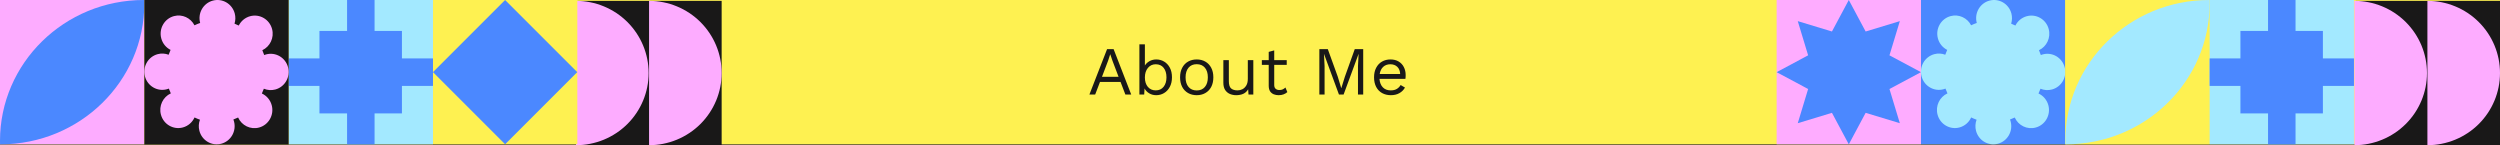 <svg width="2910" height="169" viewBox="0 0 2910 169" fill="none" xmlns="http://www.w3.org/2000/svg">
<rect x="0" y="0" width="2910" height="169" fill="#333333" stroke="none"/>
<rect width="2910" height="168" fill="#FEF151"/>
<rect x="2742" y="1" width="168" height="168" fill="#191818"/>
<path d="M2825.5 1C2847.91 1 2869.4 9.85 2885.25 25.603C2901.1 41.356 2910 62.722 2910 85C2910 107.278 2901.1 128.644 2885.25 144.397C2869.4 160.15 2847.91 169 2825.5 169L2825.5 85L2825.5 1Z" fill="#FDACFF"/>
<path d="M2740.5 1C2762.91 1 2784.4 9.85 2800.25 25.603C2816.1 41.356 2825 62.722 2825 85C2825 107.278 2816.1 128.644 2800.25 144.397C2784.4 160.15 2762.91 169 2740.5 169L2740.5 85L2740.5 1Z" fill="#FDACFF"/>
<rect x="672" y="1" width="168" height="168" fill="#191818"/>
<path d="M755.5 1C777.911 1 799.404 9.85 815.251 25.603C831.097 41.356 840 62.722 840 85C840 107.278 831.097 128.644 815.251 144.397C799.404 160.15 777.911 169 755.5 169L755.5 85L755.5 1Z" fill="#FDACFF"/>
<path d="M670.5 1C692.911 1 714.404 9.85 730.251 25.603C746.097 41.356 755 62.722 755 85C755 107.278 746.097 128.644 730.251 144.397C714.404 160.15 692.911 169 670.5 169L670.5 85L670.5 1Z" fill="#FDACFF"/>
<rect x="504.066" y="0.076" width="167.934" height="167.674" fill="#FEF151"/>
<rect width="118.763" height="118.763" transform="matrix(0.707 0.707 -0.707 0.707 587.958 0)" fill="#4B88FF"/>
<rect x="336" width="168" height="168" fill="#A3E9FF"/>
<rect x="371.848" y="36" width="96" height="96" fill="#4B88FF"/>
<rect x="404" width="32" height="168" fill="#4B88FF"/>
<rect x="504" y="68" width="32" height="168" transform="rotate(90 504 68)" fill="#4B88FF"/>
<rect x="2236" width="168" height="168" fill="#4B88FF"/>
<path fill-rule="evenodd" clip-rule="evenodd" d="M2339.66 139.092C2339.94 139.836 2340.2 140.604 2340.4 141.395C2343.39 152.668 2336.78 164.254 2325.65 167.275C2314.52 170.295 2303.08 163.606 2300.1 152.333C2298.92 147.868 2299.24 143.353 2300.75 139.341C2298.6 138.587 2296.49 137.708 2294.43 136.71C2291.94 142.243 2287.11 146.647 2280.85 148.345C2269.72 151.365 2258.28 144.675 2255.3 133.403C2252.62 123.269 2257.69 112.882 2266.83 108.692C2265.98 106.891 2265.22 105.032 2264.54 103.12C2263.81 103.413 2263.05 103.667 2262.27 103.879C2251.14 106.9 2239.7 100.21 2236.72 88.938C2233.73 77.665 2240.34 66.078 2251.47 63.058C2255.88 61.861 2260.34 62.189 2264.3 63.721C2264.95 61.802 2265.7 59.921 2266.54 58.084C2261.38 55.477 2257.3 50.727 2255.69 44.641C2252.71 33.369 2259.32 21.782 2270.45 18.762C2280.09 16.144 2289.97 20.818 2294.37 29.448C2296.49 28.417 2298.7 27.506 2300.97 26.726C2300.96 26.686 2300.95 26.646 2300.94 26.605C2297.96 15.333 2304.56 3.746 2315.69 0.726C2326.82 -2.295 2338.26 4.395 2341.25 15.667C2342.32 19.723 2342.15 23.82 2340.98 27.543C2342.66 28.201 2344.31 28.937 2345.92 29.746C2348.51 24.571 2353.18 20.489 2359.14 18.869C2370.27 15.849 2381.72 22.538 2384.7 33.811C2387.36 43.88 2382.38 54.2 2373.35 58.441C2374.16 60.26 2374.89 62.136 2375.53 64.064C2376.24 63.784 2376.98 63.54 2377.73 63.335C2388.86 60.315 2400.3 67.004 2403.28 78.277C2406.27 89.549 2399.66 101.136 2388.53 104.156C2383.91 105.411 2379.23 104.99 2375.13 103.26C2374.45 105.153 2373.68 107.009 2372.82 108.819C2378.28 111.349 2382.63 116.237 2384.31 122.572C2387.29 133.845 2380.69 145.432 2369.56 148.452C2359.55 151.167 2349.29 146.035 2345.16 136.781C2343.38 137.638 2341.54 138.41 2339.66 139.092Z" fill="#A3E9FF"/>
<rect width="168" height="168" fill="#FDACFF"/>
<path fill-rule="evenodd" clip-rule="evenodd" d="M0.506 168C93.01 168 168 94.575 168 4C168 2.663 167.983 1.33 167.951 0.001C167.799 0 167.646 0 167.494 0C74.99 0 0 73.425 0 164C0 165.337 0.016 166.67 0.049 168C0.201 168 0.353 168 0.506 168Z" fill="#4B88FF"/>
<rect x="2404" width="168" height="168" fill="#FEF151"/>
<path fill-rule="evenodd" clip-rule="evenodd" d="M2404.51 168C2497.01 168 2572 94.575 2572 4C2572 2.663 2571.98 1.33 2571.95 0.001C2571.8 0 2571.65 0 2571.49 0C2478.99 0 2404 73.425 2404 164C2404 165.337 2404.02 166.67 2404.05 167.999C2404.2 168 2404.35 168 2404.51 168Z" fill="#A3E9FF"/>
<rect x="2068" y="0.002" width="168" height="167.998" fill="#FEACFF"/>
<path d="M2152 0L2171.61 36.66L2211.4 24.603L2199.34 64.391L2236 83.999L2199.34 103.608L2211.4 143.396L2171.61 131.338L2152 167.998L2132.39 131.338L2092.6 143.396L2104.66 103.608L2068 83.999L2104.66 64.391L2092.6 24.603L2132.39 36.66L2152 0Z" fill="#4B88FF"/>
<rect x="2572" width="168" height="168" fill="#A3E9FF"/>
<rect x="2607.85" y="36" width="96" height="96" fill="#4B88FF"/>
<rect x="2640" width="32" height="168" fill="#4B88FF"/>
<rect x="2740" y="68" width="32" height="168" transform="rotate(90 2740 68)" fill="#4B88FF"/>
<path d="M1268.08 110L1288.64 57.2H1296.24L1316.72 110H1309.92L1304.32 95.36H1280.4L1274.8 110H1268.08ZM1289.92 70.4L1282.72 89.36H1302L1294.88 70.64L1292.4 63.28H1292.24L1289.92 70.4ZM1345.85 110.8C1342.81 110.8 1340.09 110.08 1337.69 108.64C1335.29 107.2 1333.48 105.307 1332.25 102.96L1331.85 110H1326.25V51.6H1332.65V76.24C1333.93 74.16 1335.72 72.48 1338.01 71.2C1340.36 69.867 1343 69.2 1345.93 69.2C1349.24 69.2 1352.28 70.027 1355.05 71.68C1357.83 73.333 1360.04 75.707 1361.69 78.8C1363.35 81.893 1364.17 85.627 1364.17 90C1364.17 94.32 1363.32 98.053 1361.61 101.2C1359.96 104.293 1357.75 106.667 1354.97 108.32C1352.2 109.973 1349.16 110.8 1345.85 110.8ZM1345.21 105.2C1349.16 105.2 1352.23 103.813 1354.41 101.04C1356.65 98.267 1357.77 94.587 1357.77 90C1357.77 85.413 1356.68 81.733 1354.49 78.96C1352.31 76.187 1349.24 74.8 1345.29 74.8C1341.56 74.8 1338.52 76.213 1336.17 79.04C1333.83 81.867 1332.65 85.573 1332.65 90.16C1332.65 94.747 1333.8 98.4 1336.09 101.12C1338.44 103.84 1341.48 105.2 1345.21 105.2ZM1392.97 69.2C1396.76 69.2 1400.09 70.027 1402.97 71.68C1405.9 73.333 1408.2 75.733 1409.85 78.88C1411.5 81.973 1412.33 85.68 1412.33 90C1412.33 94.32 1411.5 98.053 1409.85 101.2C1408.2 104.293 1405.9 106.667 1402.97 108.32C1400.09 109.973 1396.76 110.8 1392.97 110.8C1389.24 110.8 1385.9 109.973 1382.97 108.32C1380.04 106.667 1377.74 104.293 1376.09 101.2C1374.44 98.053 1373.61 94.32 1373.61 90C1373.61 85.68 1374.44 81.973 1376.09 78.88C1377.74 75.733 1380.04 73.333 1382.97 71.68C1385.9 70.027 1389.24 69.2 1392.97 69.2ZM1392.97 74.72C1388.92 74.72 1385.74 76.08 1383.45 78.8C1381.16 81.52 1380.01 85.253 1380.01 90C1380.01 94.747 1381.16 98.48 1383.45 101.2C1385.74 103.92 1388.92 105.28 1392.97 105.28C1397.02 105.28 1400.2 103.92 1402.49 101.2C1404.78 98.48 1405.93 94.747 1405.93 90C1405.93 85.253 1404.78 81.52 1402.49 78.8C1400.2 76.08 1397.02 74.72 1392.97 74.72ZM1438.86 110.8C1436.3 110.8 1433.87 110.32 1431.58 109.36C1429.34 108.4 1427.5 106.853 1426.06 104.72C1424.67 102.533 1423.98 99.707 1423.98 96.24V70H1430.38V94.56C1430.38 98.613 1431.26 101.413 1433.02 102.96C1434.78 104.453 1437.26 105.2 1440.46 105.2C1442.48 105.2 1444.4 104.747 1446.22 103.84C1448.03 102.88 1449.52 101.413 1450.7 99.44C1451.87 97.467 1452.46 94.907 1452.46 91.76V70H1458.86V110H1453.26L1452.86 103.92C1451.47 106.32 1449.58 108.08 1447.18 109.2C1444.83 110.267 1442.06 110.8 1438.86 110.8ZM1497.75 70V75.52H1483.19V98.96C1483.19 100.933 1483.75 102.4 1484.87 103.36C1485.99 104.32 1487.43 104.8 1489.19 104.8C1490.74 104.8 1492.07 104.533 1493.19 104C1494.31 103.467 1495.33 102.747 1496.23 101.84L1498.47 107.2C1497.25 108.32 1495.78 109.2 1494.07 109.84C1492.42 110.48 1490.5 110.8 1488.31 110.8C1486.29 110.8 1484.39 110.453 1482.63 109.76C1480.87 109.013 1479.46 107.867 1478.39 106.32C1477.38 104.72 1476.85 102.64 1476.79 100.08V75.52H1468.79V70H1476.79V60.4L1483.19 58.64V70H1497.75ZM1586.77 57.2V110H1580.69V76.8L1581.41 62.88H1581.33L1563.97 110H1558.53L1541.17 62.88H1541.09L1541.81 76.8V110H1535.73V57.2H1545.57L1557.17 89.28L1561.17 102.48H1561.33L1565.41 89.36L1576.93 57.2L1586.77 57.2ZM1618.91 110.8C1615.12 110.8 1611.74 109.973 1608.75 108.32C1605.82 106.667 1603.52 104.293 1601.87 101.2C1600.22 98.053 1599.39 94.32 1599.39 90C1599.39 85.68 1600.22 81.973 1601.87 78.88C1603.52 75.733 1605.79 73.333 1608.67 71.68C1611.55 70.027 1614.83 69.2 1618.51 69.2C1622.24 69.2 1625.42 70 1628.03 71.6C1630.7 73.2 1632.72 75.387 1634.11 78.16C1635.5 80.88 1636.19 83.947 1636.19 87.36C1636.19 88.267 1636.16 89.093 1636.11 89.84C1636.06 90.587 1635.98 91.253 1635.87 91.84H1605.71C1606.03 96.053 1607.34 99.333 1609.63 101.68C1611.92 104.027 1614.96 105.2 1618.75 105.2C1621.68 105.2 1624.06 104.64 1625.87 103.52C1627.74 102.4 1629.23 100.88 1630.35 98.96L1635.39 101.92C1633.9 104.64 1631.74 106.8 1628.91 108.4C1626.14 110 1622.8 110.8 1618.91 110.8ZM1618.35 74.8C1614.99 74.8 1612.22 75.813 1610.03 77.84C1607.9 79.813 1606.54 82.587 1605.95 86.16H1629.79C1629.63 82.533 1628.51 79.733 1626.43 77.76C1624.35 75.787 1621.66 74.8 1618.35 74.8Z" fill="#191818"/>
<rect x="168.001" width="168" height="168" fill="#191818"/>
<path fill-rule="evenodd" clip-rule="evenodd" d="M271.654 139.092C271.944 139.836 272.195 140.604 272.404 141.395C275.386 152.668 268.781 164.254 257.651 167.275C246.521 170.295 235.08 163.606 232.098 152.333C230.917 147.868 231.24 143.353 232.752 139.341C230.595 138.587 228.485 137.708 226.434 136.71C223.936 142.243 219.11 146.647 212.854 148.345C201.724 151.365 190.283 144.675 187.301 133.403C184.62 123.269 189.687 112.882 198.824 108.692C197.978 106.891 197.216 105.032 196.542 103.12C195.808 103.413 195.049 103.667 194.268 103.879C183.138 106.9 171.697 100.21 168.715 88.938C165.733 77.665 172.338 66.079 183.468 63.058C187.877 61.861 192.335 62.189 196.296 63.721C196.949 61.802 197.698 59.921 198.538 58.084C193.377 55.477 189.302 50.727 187.692 44.641C184.709 33.369 191.314 21.782 202.445 18.762C212.09 16.144 221.968 20.818 226.373 29.448C228.493 28.417 230.695 27.506 232.972 26.726C232.961 26.686 232.95 26.646 232.94 26.605C229.957 15.333 236.563 3.746 247.693 0.726C258.823 -2.295 270.263 4.395 273.246 15.667C274.319 19.723 274.15 23.82 272.977 27.543C274.66 28.201 276.311 28.937 277.924 29.746C280.51 24.571 285.176 20.489 291.144 18.869C302.274 15.849 313.714 22.538 316.697 33.811C319.361 43.88 314.375 54.2 305.347 58.441C306.161 60.26 306.89 62.136 307.53 64.064C308.242 63.784 308.975 63.54 309.73 63.335C320.86 60.315 332.3 67.004 335.283 78.277C338.265 89.549 331.66 101.136 320.53 104.156C315.905 105.411 311.228 104.99 307.125 103.26C306.449 105.153 305.679 107.009 304.82 108.819C310.284 111.349 314.632 116.237 316.308 122.572C319.29 133.845 312.685 145.432 301.555 148.452C291.549 151.167 281.293 146.035 277.156 136.781C275.378 137.638 273.543 138.41 271.654 139.092Z" fill="#FDACFF"/>
</svg>
